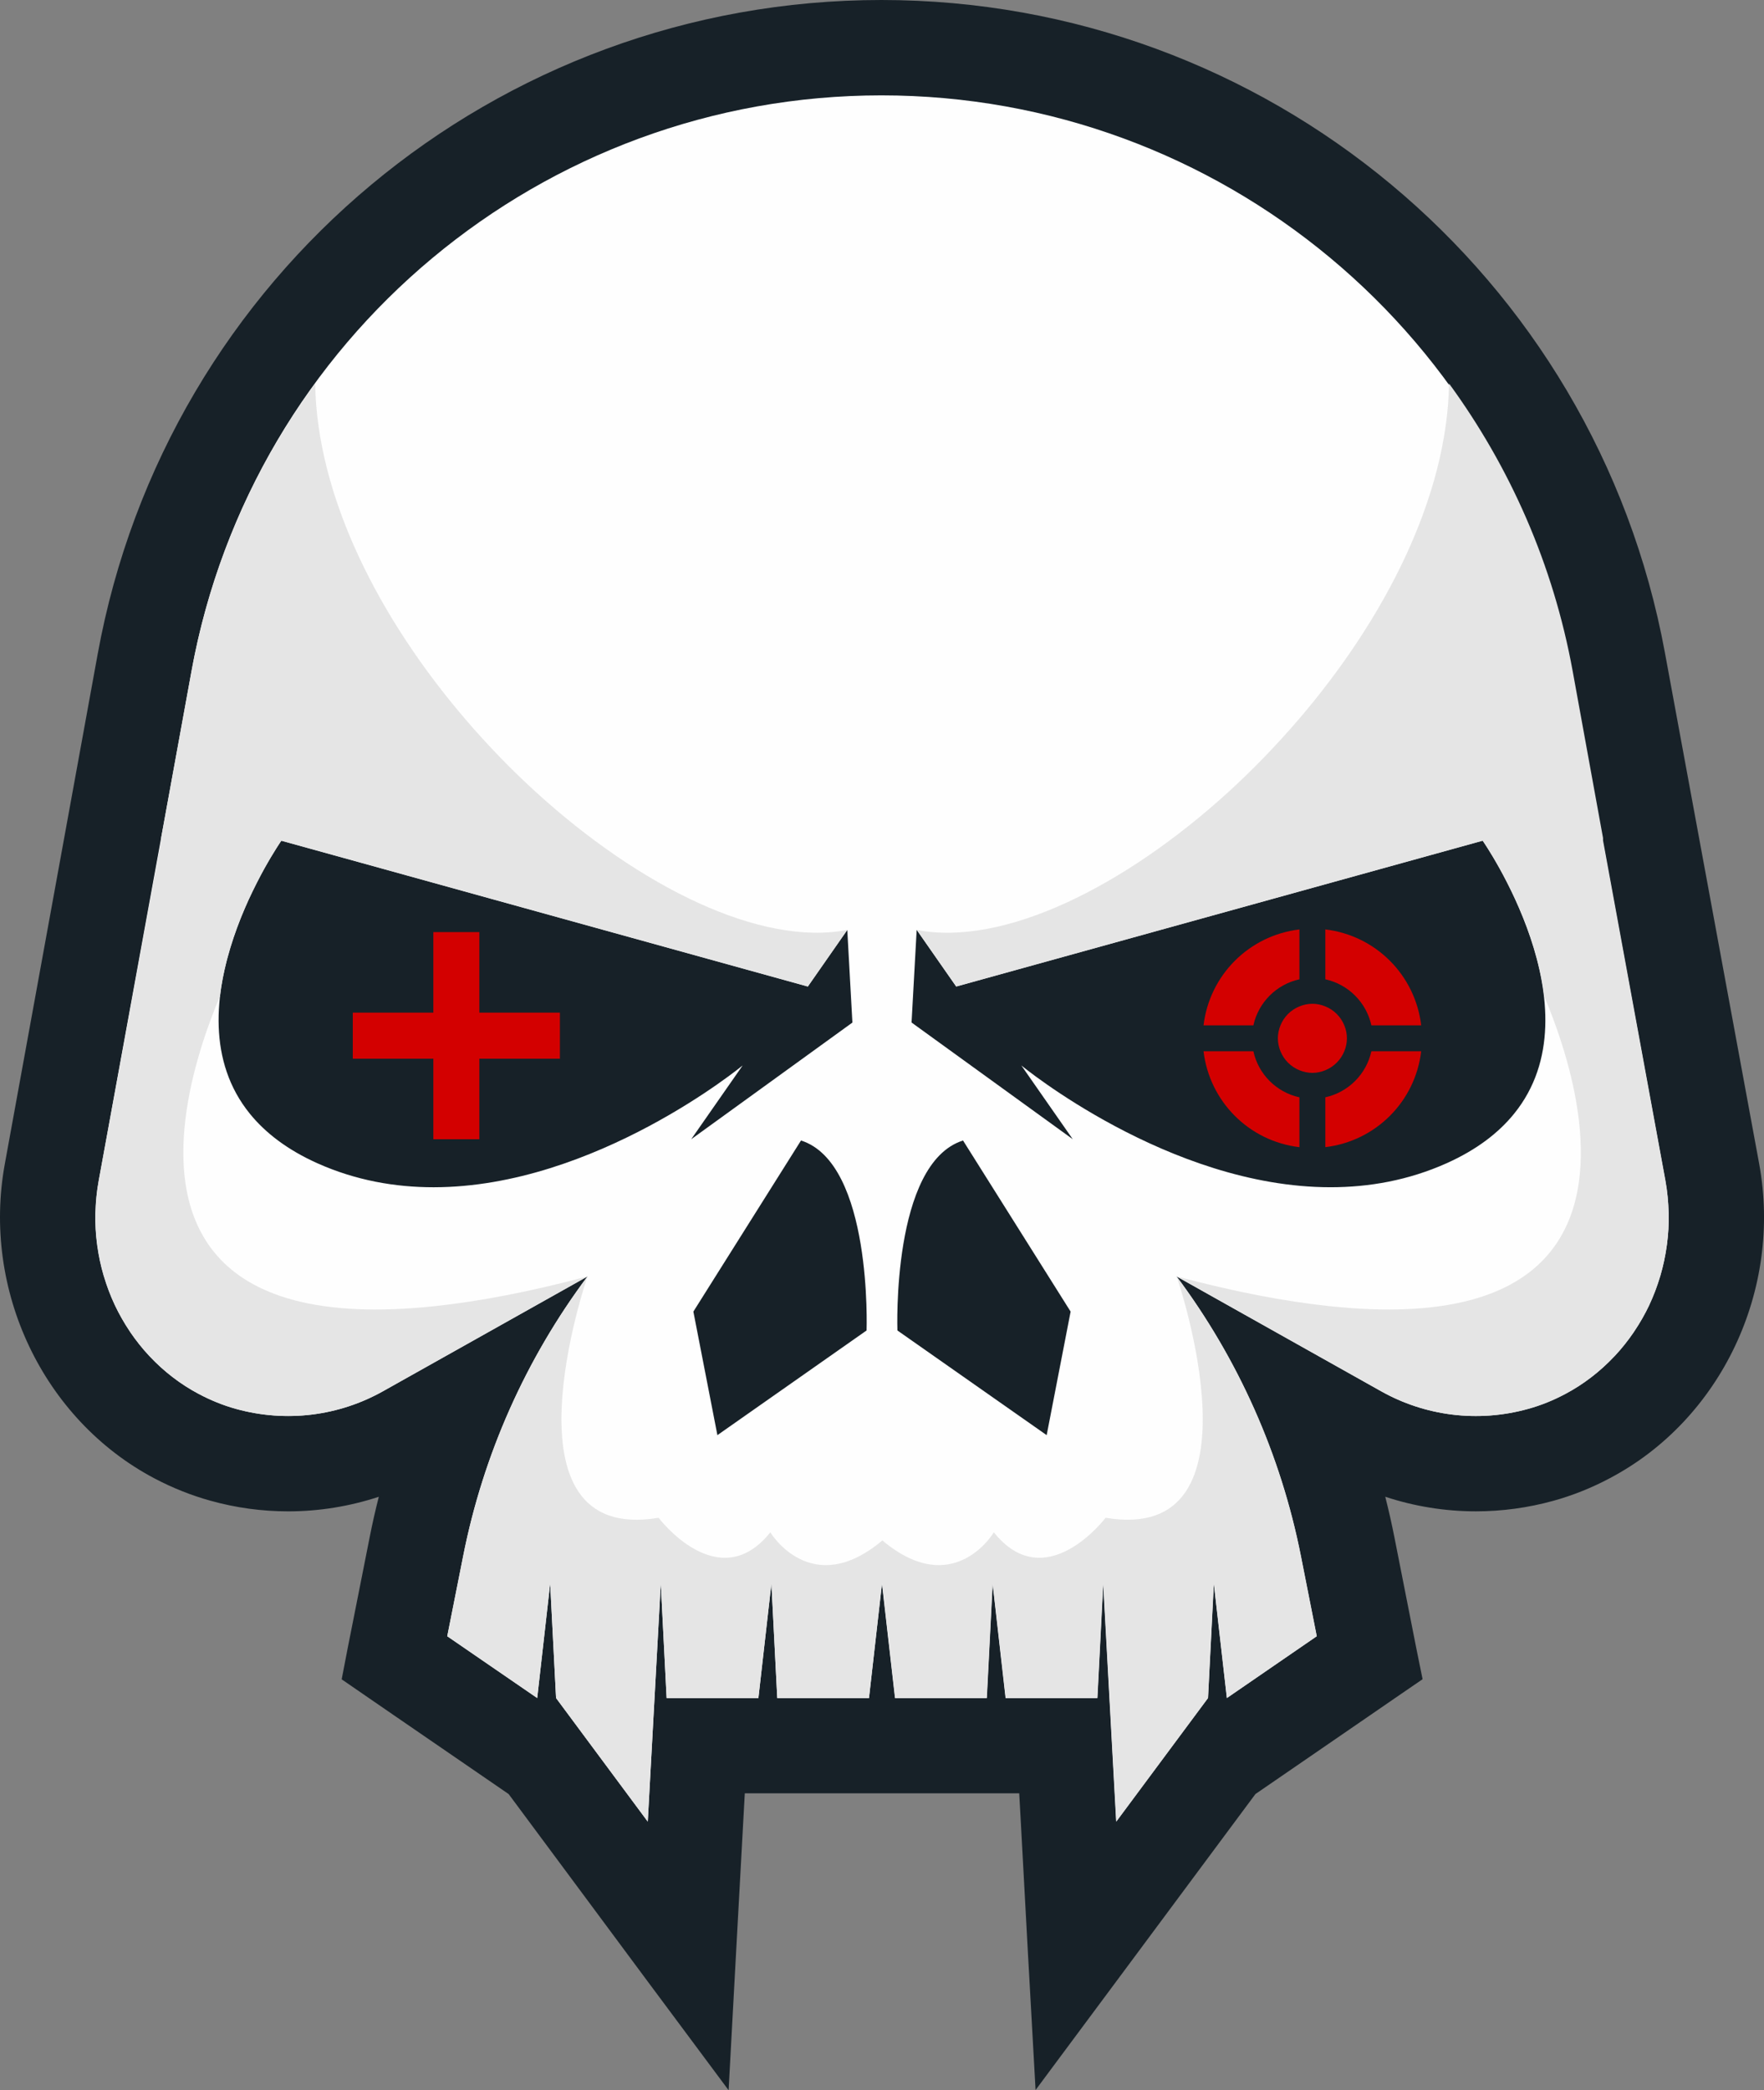 <svg version="1.1" id="图层_1" x="0px" y="0px" width="139.938px" height="165.768px" viewBox="0 0 139.938 165.768" enable-background="new 0 0 139.938 165.768" xml:space="preserve" xmlns="http://www.w3.org/2000/svg" xmlns:xlink="http://www.w3.org/1999/xlink" xmlns:xml="http://www.w3.org/XML/1998/namespace">
  <rect x="0" y="0" width="139.938" height="165.768" fill="#808080" stroke="none"/>
  <path fill="#172128" d="M139.553,92.279l-7.482-40.553C126.536,21.754,100.4,0,69.923,0C39.375,0,13.228,21.813,7.75,51.866
	L0.385,92.289c-1.839,10.028,3.041,20.291,11.866,24.951c1.439,0.759,2.936,1.354,4.447,1.772c2.009,0.561,4.081,0.843,6.161,0.843
	c2.447,0,4.881-0.396,7.192-1.157c-0.273,1.07-0.517,2.147-0.729,3.228l-1.261,6.364l-0.468,2.355l-0.116,0.604l-0.372,1.927
	l1.617,1.112l0.494,0.34l1.979,1.361l7.136,4.899l2.02,1.387l4.965,6.688l6.021,8.114l1.51,2.028l4.953,6.656l0.45-8.285
	l0.137-2.521l0.552-10.09l0.146-2.649h1.08h3.26h5.516h3.262h6.078h2.574l0.146,2.649l0.548,10.085l0.142,2.524l0.461,8.271
	l4.942-6.649l1.506-2.025l6.023-8.108l4.97-6.689l2.019-1.386l7.131-4.899l1.979-1.361l0.492-0.338l1.64-1.123l-0.395-1.946
	l-0.119-0.589l-0.462-2.341l-1.256-6.364c-0.213-1.078-0.456-2.156-0.729-3.23c2.313,0.764,4.743,1.157,7.19,1.157
	c2.068,0,4.139-0.28,6.146-0.836c1.535-0.424,3.042-1.026,4.482-1.794C136.525,112.574,141.398,102.313,139.553,92.279z" class="color c1"/>
  <path id="XMLID_108_" fill="#FEFEFE" d="M132.112,93.647l-7.48-40.549c-4.872-26.386-27.88-45.535-54.708-45.535
	c-26.879,0-49.912,19.215-54.73,45.658L7.828,93.644c-1.259,6.851,2.021,13.772,7.955,16.907c0.918,0.484,1.896,0.888,2.938,1.177
	c3.998,1.108,8.174,0.558,11.662-1.401l4.66-2.613l11.563-6.487c-4.902,6.561-8.273,14.137-9.863,22.171l-1.262,6.362l7.135,4.901
	l1.029-9.081l0.467,9.081l7.275,9.8l1.033-18.881l0.463,9.081h7.281l1.032-9.081l0.464,9.081h7.277l1.029-9.068L71,134.66h7.275
	l0.467-9.081l1.029,9.081h7.279l0.463-9.081l1.033,18.881l7.283-9.8l0.461-9.081l1.035,9.081l7.127-4.901l-1.258-6.362
	c-1.59-8.033-4.961-15.61-9.859-22.171l11.561,6.487l4.658,2.613c3.486,1.959,7.66,2.512,11.656,1.403
	c1.043-0.287,2.021-0.689,2.941-1.181C130.089,107.417,133.37,100.493,132.112,93.647z M34.399,94.153
	c-3.061,0-6.182-0.543-9.225-1.905c-2.398-1.076-4.127-2.42-5.346-3.918c-6.794-8.36,2.488-21.66,2.488-21.66l6.354,1.757
	l10.303,2.854l25.111,6.954l3.131-4.489l0.406,7.346l-12.787,9.252l4.08-5.85C58.915,84.491,47.21,94.149,34.399,94.153z
	 M68.745,105.51l-11.834,8.301l-1.906-9.798l8.539-13.568C69.222,92.247,68.745,105.51,68.745,105.51z M83.032,113.811l-11.84-8.301
	c0,0-0.475-13.264,5.205-15.065l8.535,13.568L83.032,113.811z M120.108,88.327c-1.217,1.5-2.943,2.842-5.344,3.92
	c-3.043,1.362-6.164,1.905-9.223,1.905c-12.814-0.004-24.52-9.661-24.52-9.661l4.08,5.85l-12.787-9.252l0.406-7.346l3.131,4.489
	l25.115-6.955l10.303-2.854l6.346-1.757C117.616,66.669,126.901,79.969,120.108,88.327z" class="color c2"/>
  <path fill="#D30000" d="M105.138,77.661c1.822,0.399,3.254,1.831,3.654,3.651h3.951c-0.475-3.992-3.613-7.131-7.605-7.606V77.661z
	 M106.644,83.368c0.131-0.315,0.207-0.663,0.207-1.027c0-0.362-0.076-0.709-0.207-1.026c-0.277-0.684-0.822-1.229-1.506-1.504
	c-0.318-0.133-0.662-0.208-1.025-0.208s-0.713,0.075-1.027,0.208c-0.686,0.274-1.229,0.82-1.506,1.504
	c-0.129,0.317-0.205,0.664-0.207,1.026c0.002,0.364,0.078,0.712,0.207,1.027c0.277,0.685,0.82,1.227,1.506,1.506
	c0.314,0.129,0.664,0.207,1.027,0.209c0.363-0.002,0.707-0.08,1.025-0.209C105.821,84.594,106.364,84.052,106.644,83.368z
	 M103.083,87.021c-1.822-0.399-3.254-1.828-3.652-3.651h-3.955c0.479,3.996,3.613,7.132,7.607,7.604V87.021z M108.792,83.368
	c-0.4,1.823-1.832,3.252-3.654,3.651v3.953c3.992-0.475,7.133-3.608,7.605-7.604H108.792z M99.431,81.313
	c0.398-1.82,1.83-3.252,3.652-3.651v-3.955c-3.994,0.478-7.131,3.614-7.607,7.606H99.431z" class="color c3"/>
  <polygon fill="#D30000" points="44.417,80.306 38.028,80.306 38.028,73.918 34.378,73.918 34.378,80.306 27.987,80.306 
	27.987,83.957 34.378,83.957 34.378,90.344 38.028,90.344 38.028,83.957 44.417,83.957 " class="color c3"/>
  <path fill="#E5E5E5" d="M34.543,103.576c-9.369,1.008-14.631-0.875-17.373-4.058c-4.999-5.805-1.674-15.887,0.281-20.517
	c0.107-0.951,0.301-1.887,0.531-2.798l0.088-0.331c0.279-1.029,0.617-2.015,0.98-2.938l0.131-0.328
	c0.184-0.44,0.365-0.875,0.551-1.276l0.018-0.034c0.186-0.404,0.373-0.779,0.555-1.146l0.152-0.298
	c0.166-0.324,0.328-0.635,0.482-0.914l0.082-0.146c0.148-0.267,0.287-0.506,0.42-0.729l0.145-0.238l0.297-0.484l0.131-0.21
	l0.162-0.247l0.143-0.215l6.354,1.757l10.303,2.854l25.111,6.954l3.131-4.489c-6.861,1.33-16.451-3.401-24.756-10.979
	c-1.938-1.767-3.795-3.688-5.541-5.726c-6.811-7.942-11.785-17.616-11.918-26.627c-4.822,6.603-8.264,14.327-9.811,22.812
	L12.78,66.454v0.194L7.828,93.647l-0.002,0.013c-0.144,0.775-0.211,1.55-0.237,2.319l-0.02,0.363
	c-0.009,0.741,0.033,1.479,0.125,2.204l0.055,0.39c0.105,0.735,0.258,1.462,0.463,2.168l0.07,0.213
	c0.225,0.74,0.492,1.466,0.819,2.16l0.007,0.019c0.332,0.7,0.723,1.373,1.148,2.016l0.123,0.193
	c0.432,0.623,0.904,1.219,1.421,1.776l0.14,0.144c1.104,1.164,2.387,2.16,3.836,2.926h0.006c0.92,0.489,1.9,0.894,2.941,1.181
	c3.998,1.106,8.172,0.556,11.658-1.403l16.221-9.103C41.963,102.46,37.987,103.206,34.543,103.576z" class="color c4"/>
  <path fill="#E5E5E5" d="M132.36,95.981c-0.023-0.771-0.093-1.544-0.232-2.319l-0.002-0.013l-4.957-26.998v-0.194l-2.408-13.231
	c-1.545-8.483-4.987-16.209-9.809-22.812c-0.137,9.011-5.111,18.685-11.922,26.627c-1.746,2.036-3.604,3.959-5.537,5.726
	c-8.309,7.578-17.896,12.311-24.76,10.979l3.131,4.489l25.113-6.955l10.307-2.854l6.348-1.757l0.145,0.215l0.162,0.247l0.133,0.21
	l0.297,0.484l0.143,0.238c0.133,0.223,0.27,0.462,0.42,0.729l0.082,0.146c0.156,0.279,0.32,0.59,0.484,0.914l0.15,0.298
	c0.186,0.365,0.366,0.74,0.557,1.146l0.012,0.034c0.188,0.401,0.369,0.836,0.553,1.276l0.131,0.328
	c0.367,0.925,0.701,1.909,0.98,2.938l0.086,0.331c0.236,0.911,0.428,1.847,0.535,2.798c1.955,4.63,5.282,14.712,0.282,20.517
	c-2.743,3.183-8.007,5.064-17.372,4.058c-3.446-0.37-7.422-1.116-12.062-2.353l-0.001-0.001v0.001l0.001,0.003l16.218,9.103
	c3.486,1.959,7.66,2.511,11.656,1.403c1.047-0.287,2.025-0.69,2.949-1.181h0.002c1.445-0.766,2.727-1.762,3.832-2.926l0.143-0.144
	c0.518-0.559,0.988-1.153,1.418-1.776l0.125-0.192c0.429-0.644,0.816-1.314,1.15-2.017l0.004-0.019
	c0.328-0.694,0.597-1.42,0.824-2.16l0.064-0.213c0.203-0.706,0.356-1.433,0.465-2.168l0.055-0.39
	c0.092-0.727,0.135-1.463,0.121-2.203L132.36,95.981z" class="color c4"/>
  <path fill="#E5E5E5" d="M87.707,120.363c0,0-4.756,6.294-8.865,1.154c0,0-3.19,5.396-8.842,0.644h-0.002
	c-5.653,4.753-8.889-0.643-8.889-0.643c-4.109,5.14-8.863-1.153-8.863-1.153c-12.977,2.185-5.641-19.142-5.641-19.142
	c-4.902,6.561-8.271,14.137-9.861,22.171l-1.264,6.362l7.137,4.901l1.027-9.081l0.469,9.081l7.273,9.8l1.033-18.881l0.463,9.081
	h7.281l1.031-9.081l0.465,9.081h7.277l1.031-9.068h0.012l1.031,9.068h7.279l0.463-9.081l1.033,9.081h7.275l0.465-9.081l1.033,18.881
	l7.277-9.8l0.463-9.081l1.033,9.081l7.131-4.901l-1.258-6.362c-1.59-8.031-4.957-15.605-9.857-22.164
	C93.406,101.39,100.633,122.539,87.707,120.363z" class="color c4"/>
</svg>